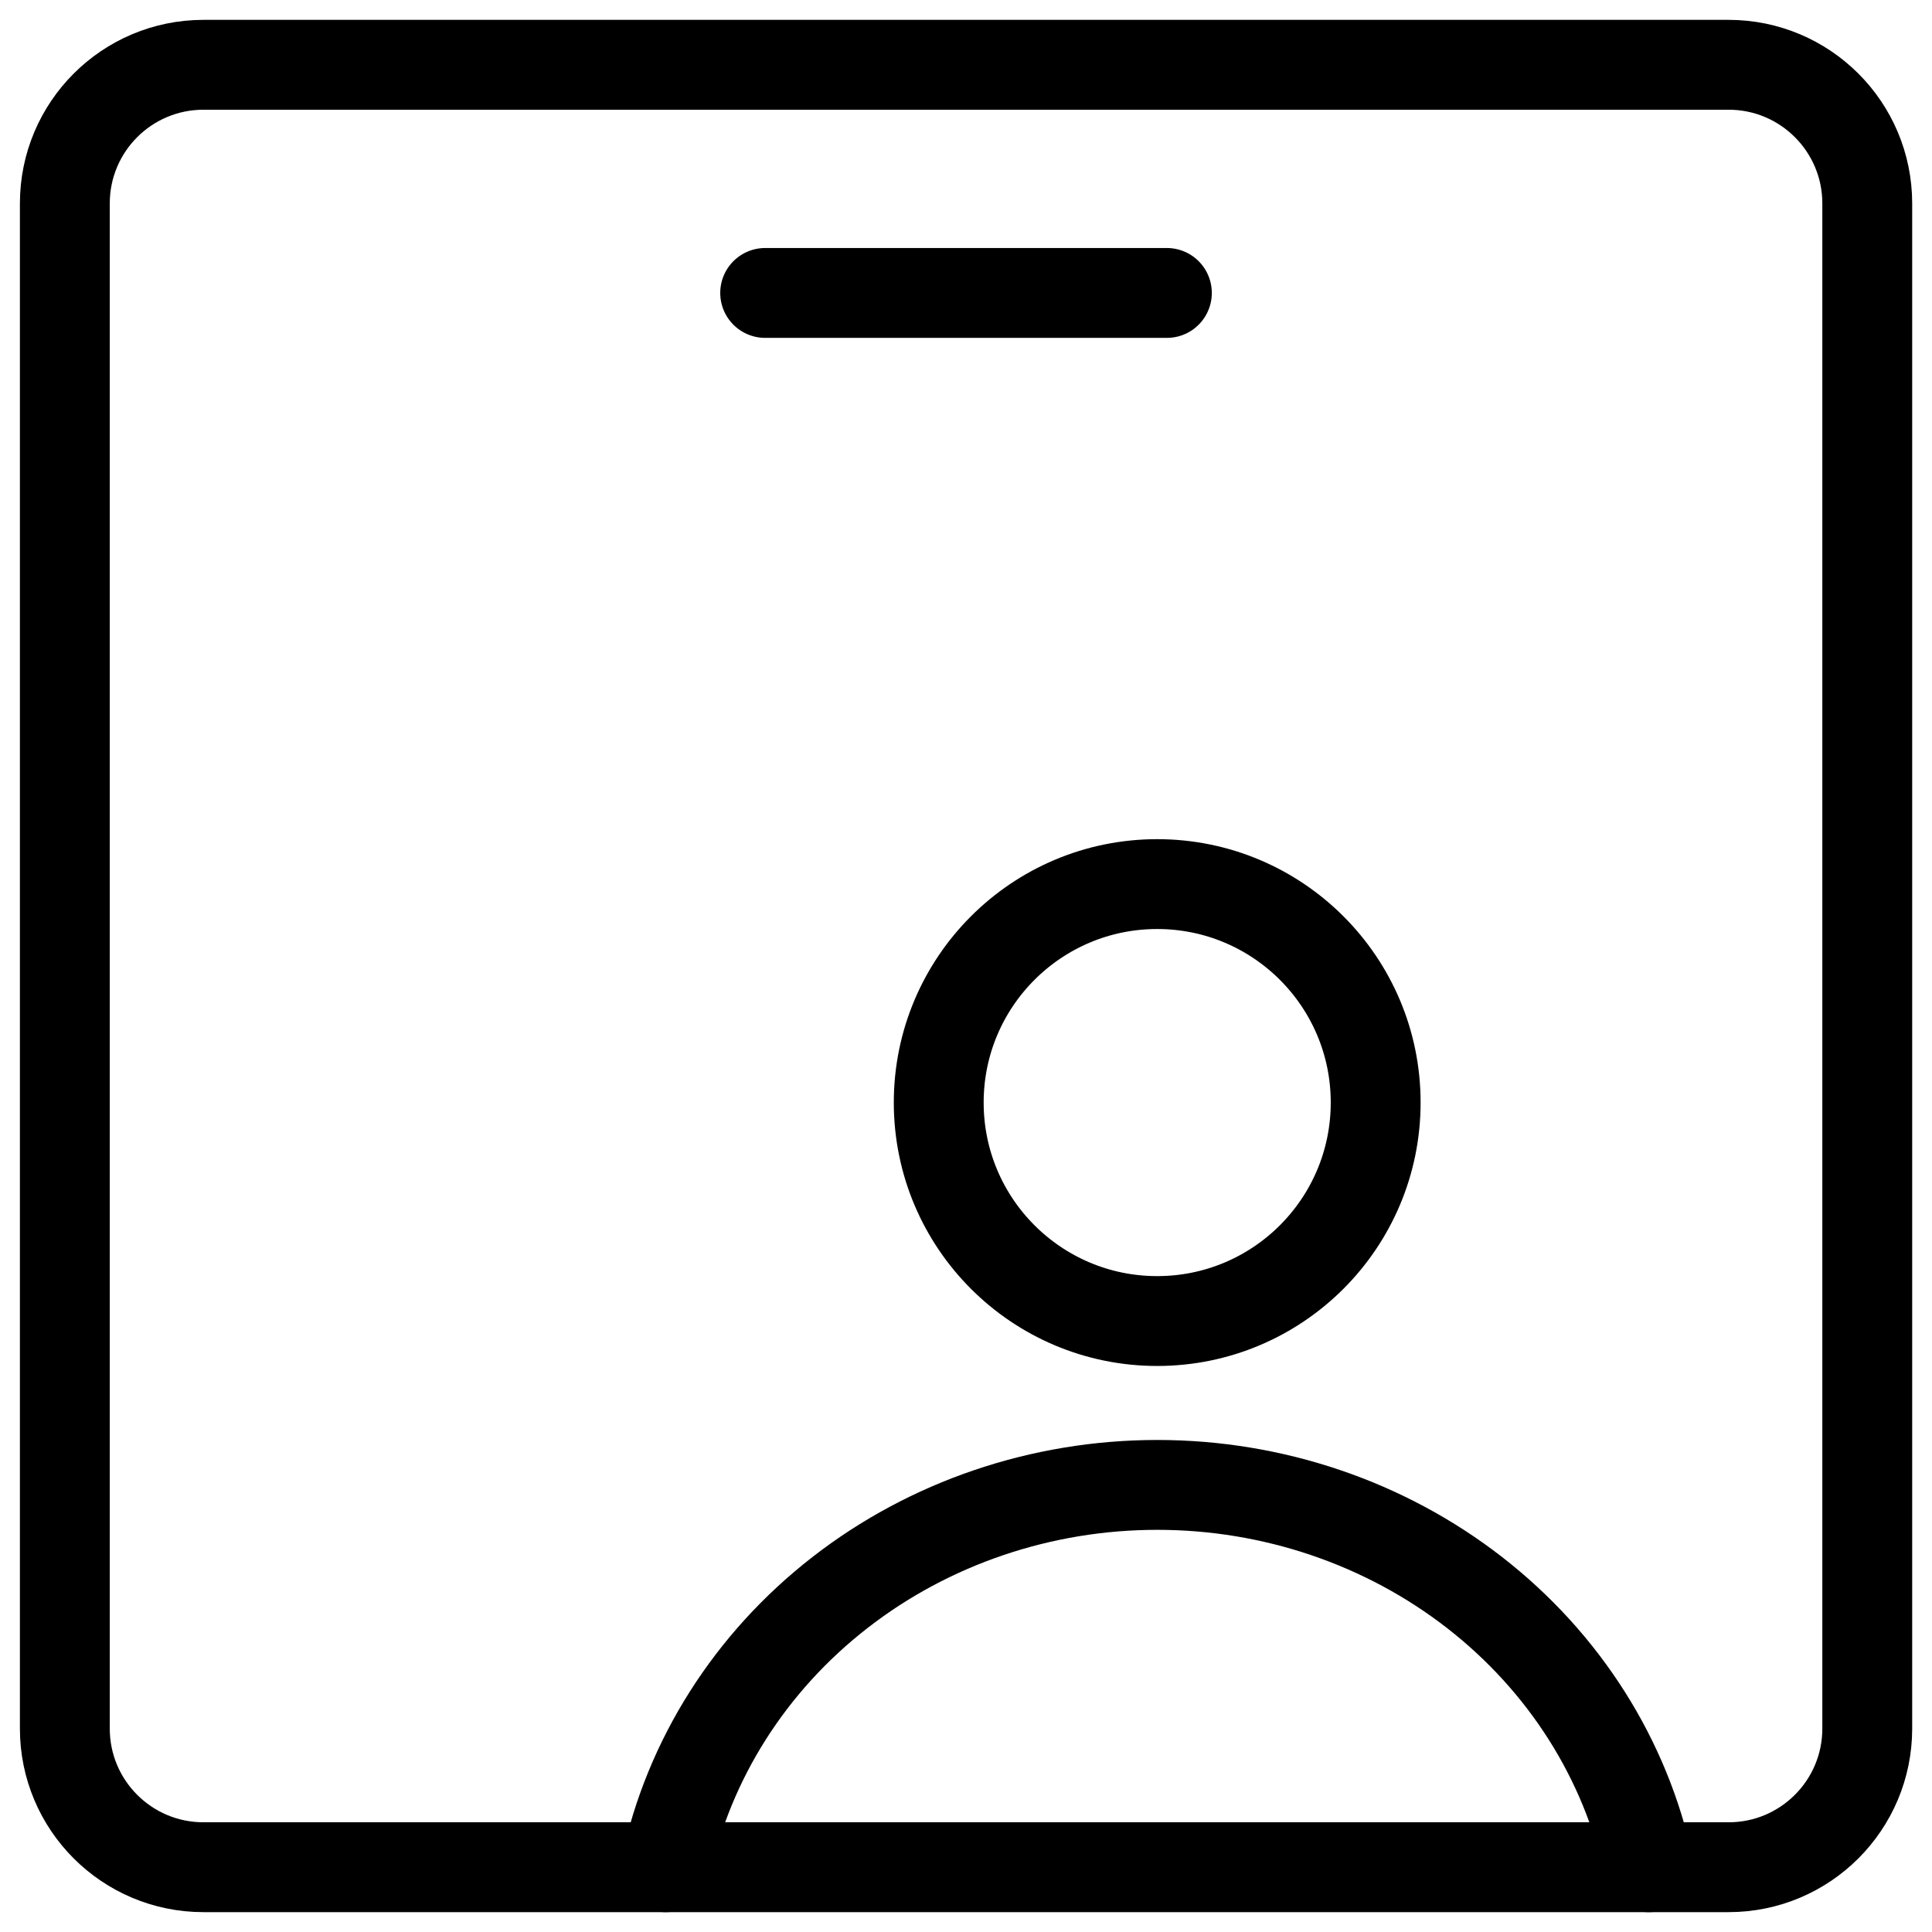 <svg width="43" height="43" viewBox="0 0 43 43" fill="none" xmlns="http://www.w3.org/2000/svg">
<path d="M25.755 29.402C28.441 29.402 30.618 27.225 30.618 24.539C30.618 21.854 28.441 19.677 25.755 19.677C23.07 19.677 20.893 21.854 20.893 24.539C20.893 27.225 23.07 29.402 25.755 29.402Z" stroke="#000001" stroke-width="2" stroke-linecap="round" stroke-linejoin="round"/>
<path d="M14.816 41.558C15.328 39.157 16.698 36.998 18.692 35.447C20.685 33.896 23.181 33.049 25.757 33.049C28.332 33.049 30.828 33.896 32.822 35.447C34.816 36.998 36.185 39.157 36.697 41.558" stroke="#000001" stroke-width="2" stroke-linecap="round" stroke-linejoin="round"/>
<path d="M38.473 1.442H4.529C2.824 1.442 1.443 2.823 1.443 4.528V38.472C1.443 40.177 2.824 41.558 4.529 41.558H38.473C40.177 41.558 41.559 40.177 41.559 38.472V4.528C41.559 2.823 40.177 1.442 38.473 1.442Z" stroke="#000001" stroke-width="2" stroke-linecap="round" stroke-linejoin="round"/>
<line x1="17.03" y1="6.52" x2="25.971" y2="6.52" stroke="black" stroke-width="2" stroke-linecap="round"/>
</svg>
